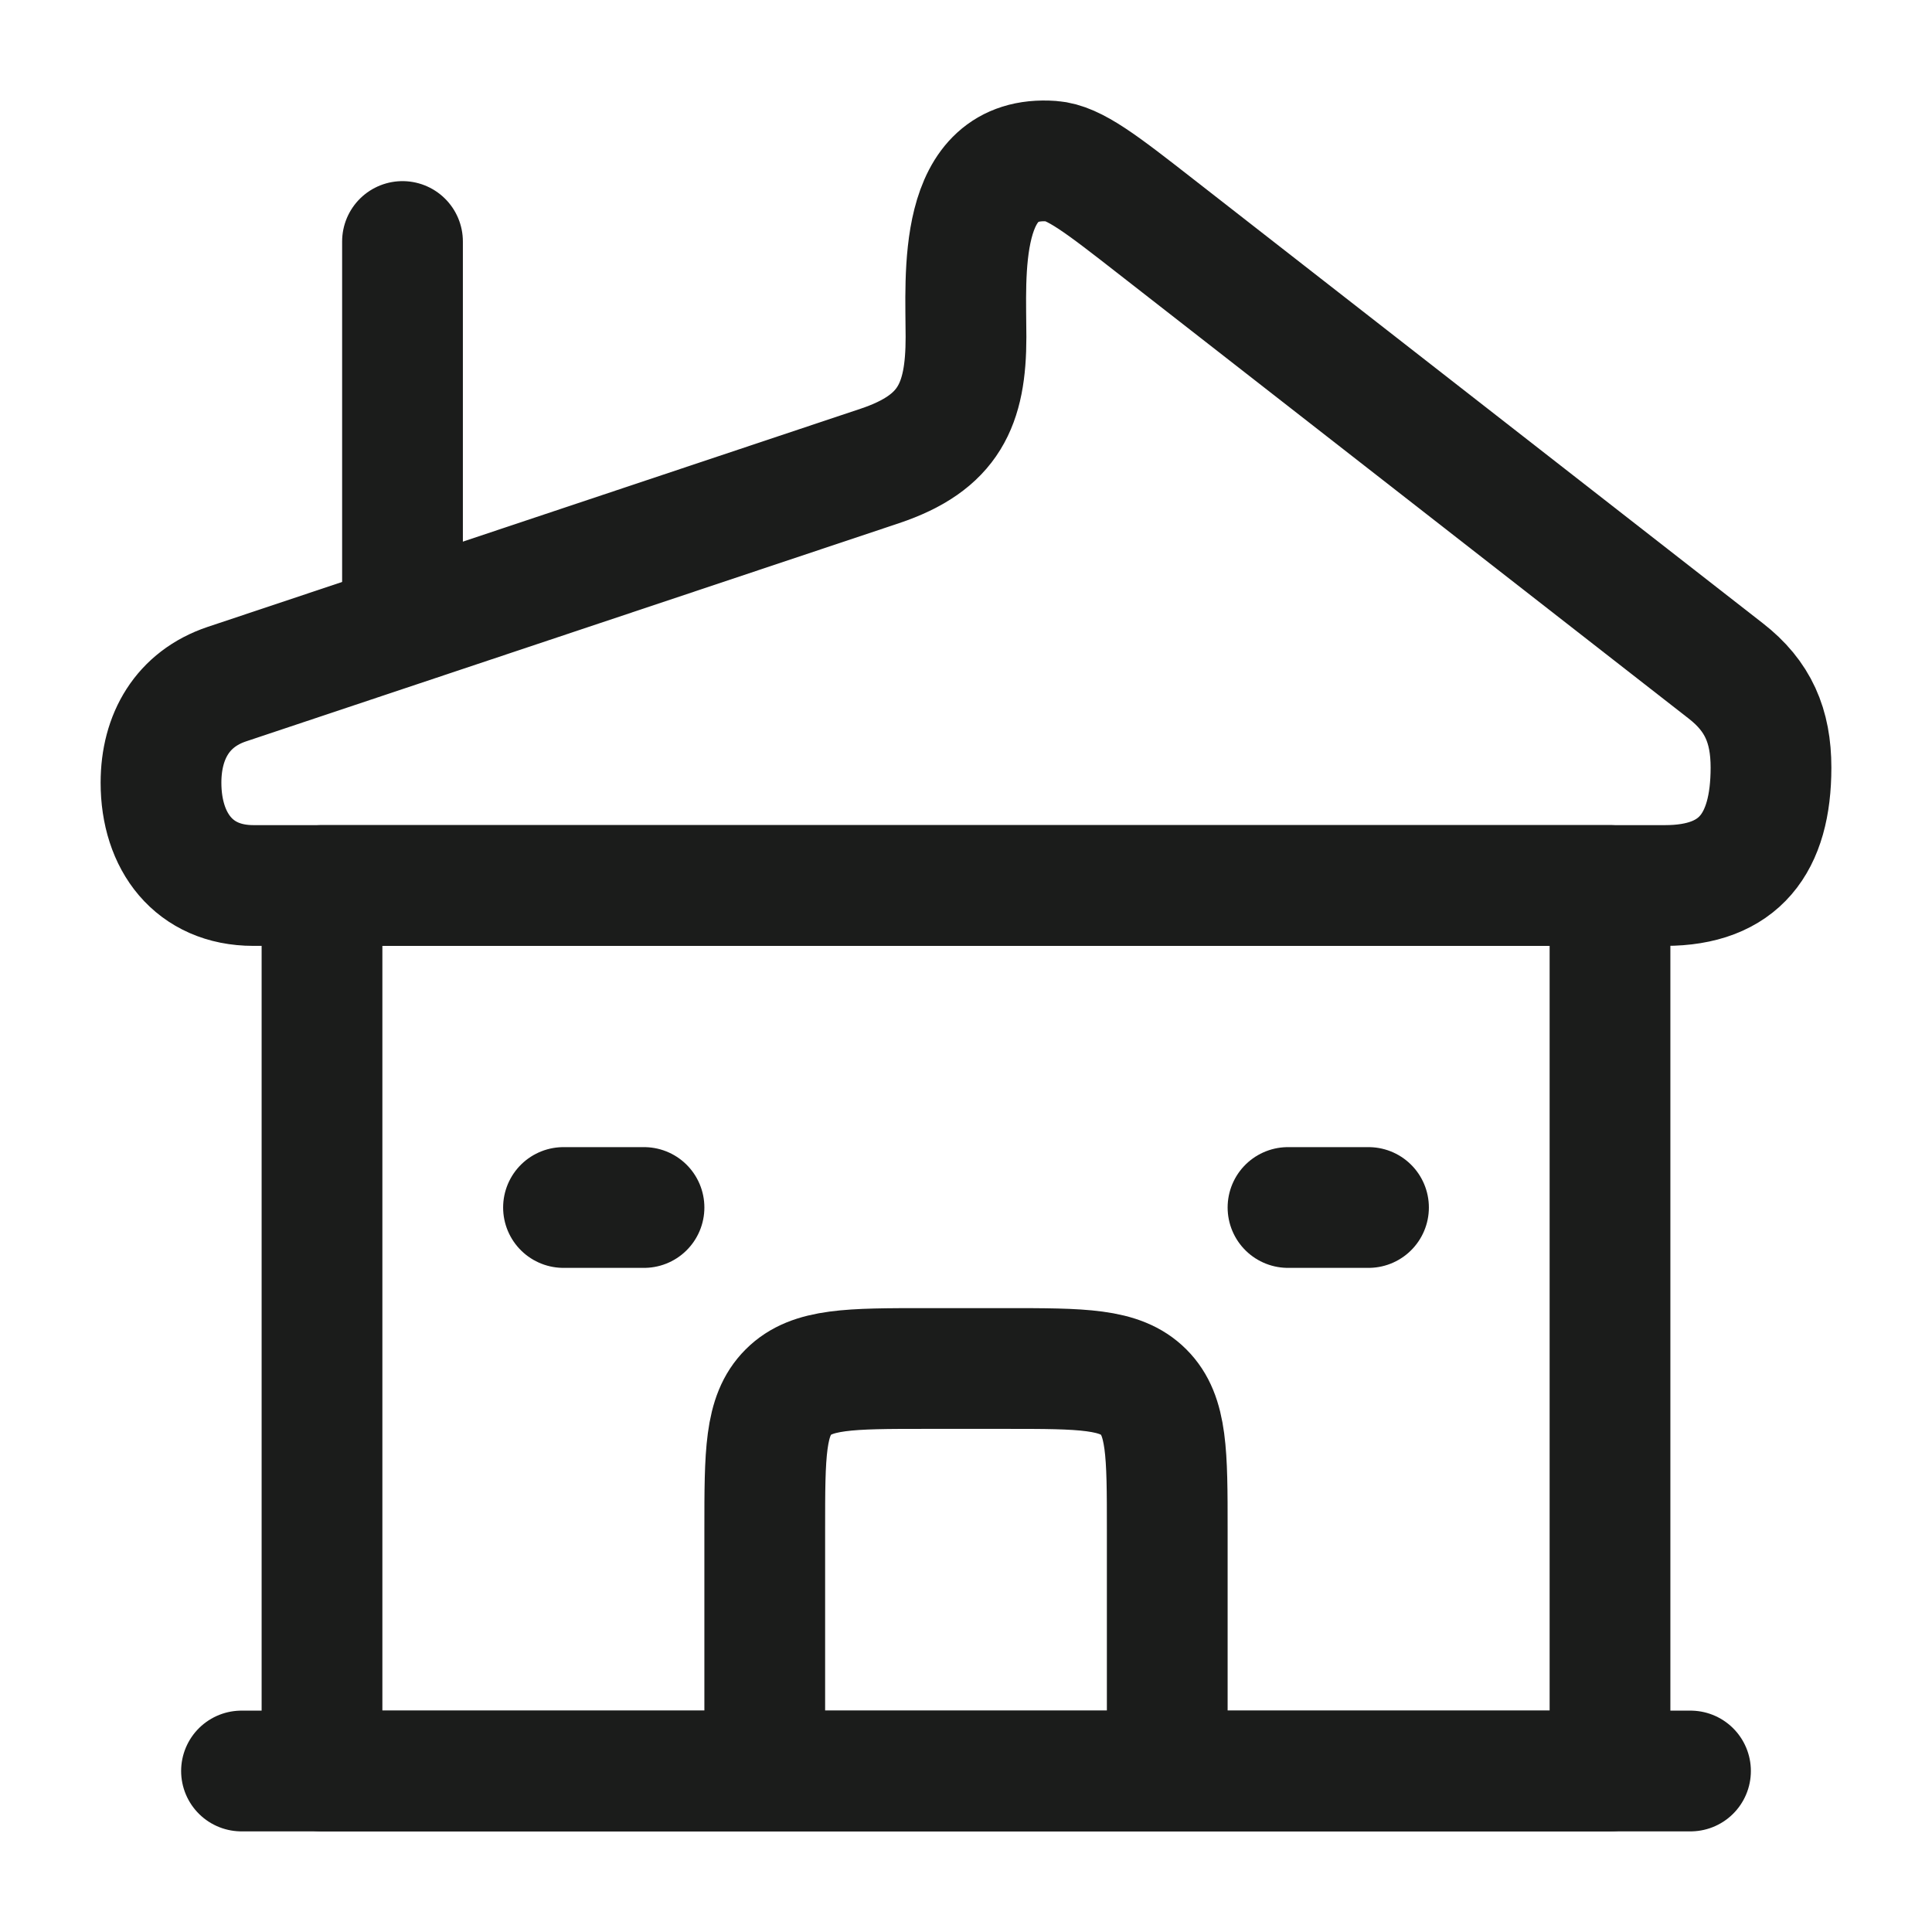 <svg xmlns="http://www.w3.org/2000/svg" width="24" height="24" fill="none" viewBox="0 0 24 24">
  <path stroke="#1B1C1B" stroke-linejoin="round" stroke-width="1.5" d="M4 11h16v11H4V11Z"/>
  <path stroke="#1B1C1B" stroke-linejoin="round" stroke-width="1.5" d="M14.5 22v-3c0-.943 0-1.414-.293-1.707C13.914 17 13.443 17 12.5 17h-1c-.943 0-1.414 0-1.707.293-.293.293-.293.764-.293 1.707v3M2 9.723c0-.578.27-1.04.817-1.224l8.113-2.711C11.79 5.5 12 5.026 12 4.186c0-.757-.124-2.269 1.064-2.184.28.02.62.285 1.298.814l7.077 5.519c.4.311.561.682.561 1.2 0 .943-.396 1.465-1.315 1.465H3.147C2.41 11 2 10.456 2 9.723Z"/>
  <path stroke="#1B1C1B" stroke-linecap="round" stroke-linejoin="round" stroke-width="1.5" d="M3 22h18"/>
  <path stroke="#1B1C1B" stroke-linecap="round" stroke-width="1.5" d="M7 15h1m9 0h-1"/>
  <path stroke="#1B1C1B" stroke-linecap="round" stroke-linejoin="round" stroke-width="1.5" d="M5 7.5V3"/>
</svg>
